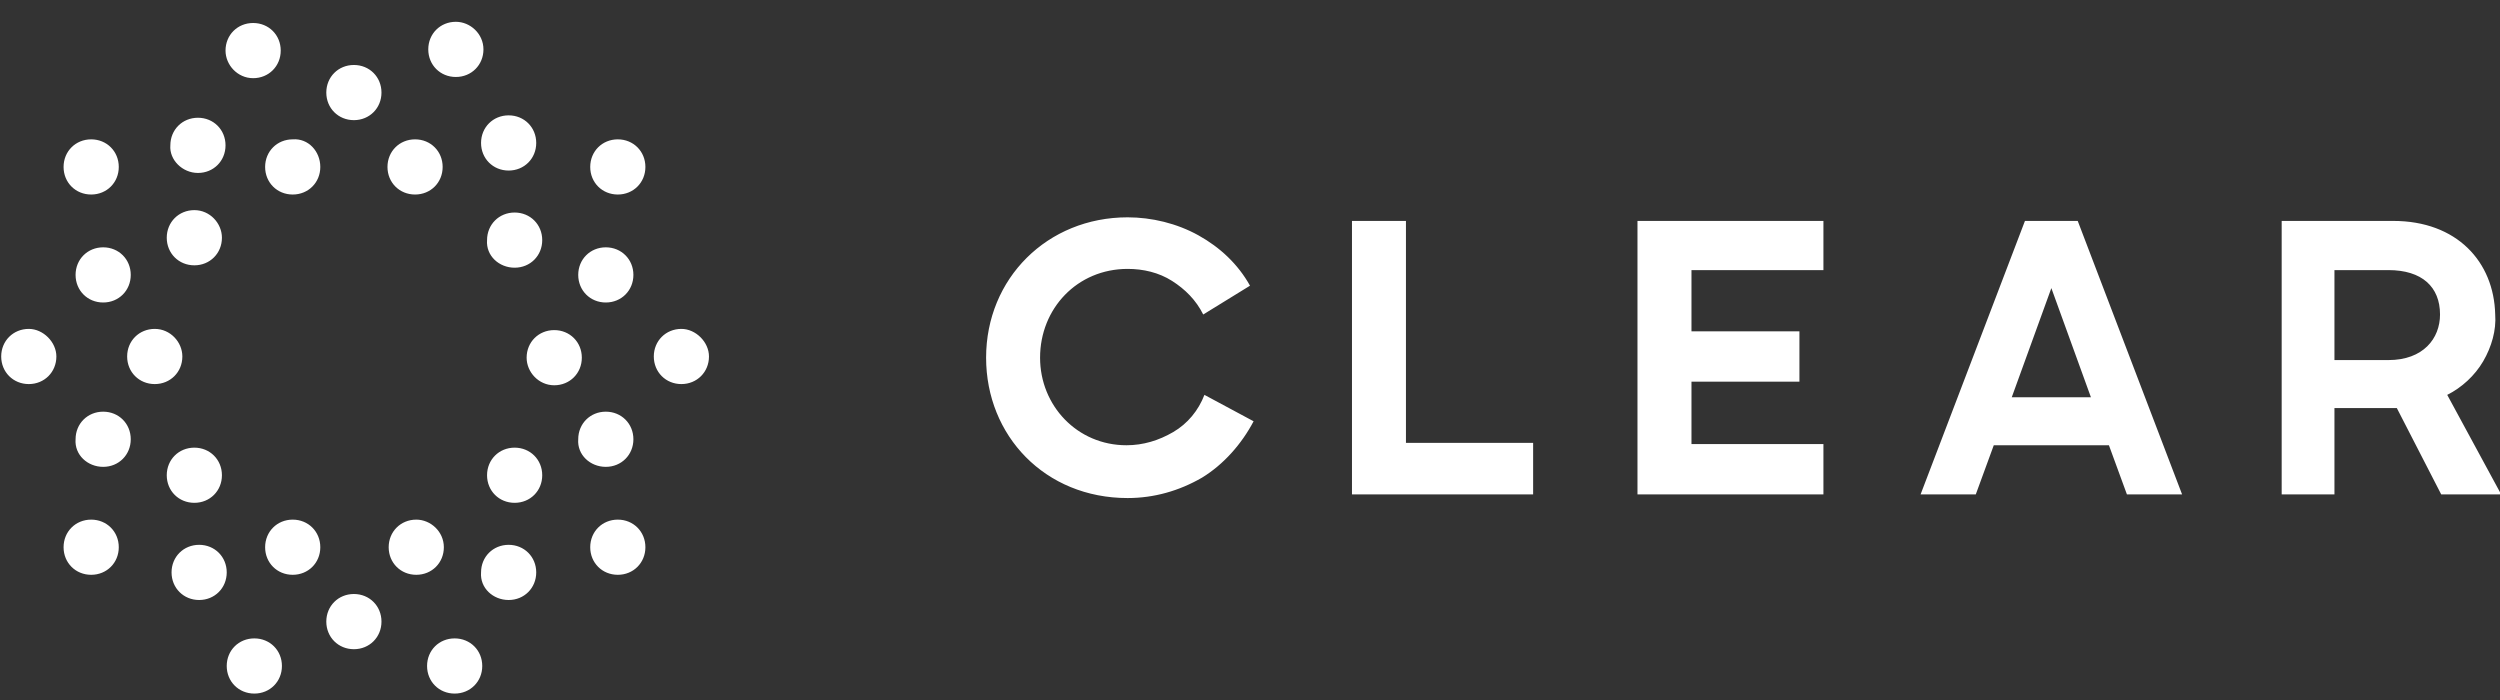 <svg width="100" height="28" viewBox="0 0 100 28" fill="none" xmlns="http://www.w3.org/2000/svg">
<rect x="0" y="0" width="100" height="28" fill="#333333" stroke="none"/>
<g clip-path="url(#clip0_11248_709)">
<g clip-path="url(#clip1_11248_709)">
<path fill-rule="evenodd" clip-rule="evenodd" d="M10.125 3.127C10.749 3.127 11.229 2.647 11.229 2.023C11.229 1.399 10.749 0.92 10.125 0.92C9.501 0.92 9.021 1.399 9.021 2.023C9.021 2.599 9.501 3.127 10.125 3.127ZM15.259 3.703C15.259 4.326 14.779 4.806 14.156 4.806C13.532 4.806 13.052 4.326 13.052 3.703C13.052 3.079 13.532 2.599 14.156 2.599C14.779 2.599 15.259 3.079 15.259 3.703ZM21.449 5.718C21.449 6.342 20.969 6.822 20.346 6.822C19.722 6.822 19.242 6.342 19.242 5.718C19.242 5.094 19.722 4.614 20.346 4.614C20.969 4.614 21.449 5.094 21.449 5.718ZM7.918 6.918C8.541 6.918 9.021 6.438 9.021 5.814C9.021 5.19 8.541 4.71 7.918 4.71C7.294 4.71 6.814 5.19 6.814 5.814C6.766 6.39 7.294 6.918 7.918 6.918ZM3.647 7.781C4.271 7.781 4.751 7.302 4.751 6.678C4.751 6.054 4.271 5.574 3.647 5.574C3.023 5.574 2.543 6.054 2.543 6.678C2.543 7.302 3.023 7.781 3.647 7.781ZM5.23 10.996C5.23 11.62 4.751 12.1 4.127 12.1C3.503 12.1 3.023 11.62 3.023 10.996C3.023 10.373 3.503 9.893 4.127 9.893C4.751 9.893 5.23 10.373 5.23 10.996ZM7.294 14.259C7.294 14.883 6.814 15.363 6.19 15.363C5.566 15.363 5.086 14.883 5.086 14.259C5.086 13.636 5.566 13.156 6.19 13.156C6.814 13.156 7.294 13.684 7.294 14.259ZM2.255 14.259C2.255 14.883 1.776 15.363 1.152 15.363C0.528 15.363 0.048 14.883 0.048 14.259C0.048 13.636 0.528 13.156 1.152 13.156C1.728 13.156 2.255 13.684 2.255 14.259ZM4.127 18.674C4.751 18.674 5.23 18.194 5.23 17.57C5.23 16.946 4.751 16.467 4.127 16.467C3.503 16.467 3.023 16.946 3.023 17.57C2.975 18.194 3.503 18.674 4.127 18.674ZM8.877 19.01C8.877 19.634 8.397 20.113 7.774 20.113C7.15 20.113 6.67 19.634 6.67 19.01C6.67 18.386 7.15 17.906 7.774 17.906C8.397 17.906 8.877 18.386 8.877 19.01ZM7.966 24C8.589 24 9.069 23.52 9.069 22.896C9.069 22.273 8.589 21.793 7.966 21.793C7.342 21.793 6.862 22.273 6.862 22.896C6.862 23.52 7.342 24 7.966 24ZM8.877 9.509C8.877 10.133 8.397 10.613 7.774 10.613C7.15 10.613 6.67 10.133 6.67 9.509C6.67 8.885 7.15 8.405 7.774 8.405C8.397 8.405 8.877 8.933 8.877 9.509ZM12.812 6.678C12.812 7.302 12.332 7.781 11.708 7.781C11.085 7.781 10.605 7.302 10.605 6.678C10.605 6.054 11.085 5.574 11.708 5.574C12.332 5.526 12.812 6.054 12.812 6.678ZM16.603 7.781C17.227 7.781 17.706 7.302 17.706 6.678C17.706 6.054 17.227 5.574 16.603 5.574C15.979 5.574 15.499 6.054 15.499 6.678C15.499 7.302 15.979 7.781 16.603 7.781ZM20.585 10.708C21.209 10.708 21.689 10.229 21.689 9.605C21.689 8.981 21.209 8.501 20.585 8.501C19.962 8.501 19.482 8.981 19.482 9.605C19.434 10.229 19.962 10.708 20.585 10.708ZM25.336 10.996C25.336 11.62 24.856 12.1 24.232 12.1C23.609 12.1 23.129 11.62 23.129 10.996C23.129 10.373 23.609 9.893 24.232 9.893C24.856 9.893 25.336 10.373 25.336 10.996ZM24.232 18.674C24.856 18.674 25.336 18.194 25.336 17.57C25.336 16.946 24.856 16.467 24.232 16.467C23.609 16.467 23.129 16.946 23.129 17.57C23.081 18.194 23.609 18.674 24.232 18.674ZM21.689 19.01C21.689 19.634 21.209 20.113 20.585 20.113C19.962 20.113 19.482 19.634 19.482 19.01C19.482 18.386 19.962 17.906 20.585 17.906C21.209 17.906 21.689 18.386 21.689 19.01ZM24.712 22.992C25.336 22.992 25.816 22.513 25.816 21.889C25.816 21.265 25.336 20.785 24.712 20.785C24.088 20.785 23.609 21.265 23.609 21.889C23.609 22.513 24.088 22.992 24.712 22.992ZM17.754 21.889C17.754 22.513 17.275 22.992 16.651 22.992C16.027 22.992 15.547 22.513 15.547 21.889C15.547 21.265 16.027 20.785 16.651 20.785C17.227 20.785 17.754 21.265 17.754 21.889ZM11.708 22.992C12.332 22.992 12.812 22.513 12.812 21.889C12.812 21.265 12.332 20.785 11.708 20.785C11.085 20.785 10.605 21.265 10.605 21.889C10.605 22.513 11.085 22.992 11.708 22.992ZM4.751 21.889C4.751 22.513 4.271 22.992 3.647 22.992C3.023 22.992 2.543 22.513 2.543 21.889C2.543 21.265 3.023 20.785 3.647 20.785C4.271 20.785 4.751 21.265 4.751 21.889ZM20.346 24C20.969 24 21.449 23.52 21.449 22.896C21.449 22.273 20.969 21.793 20.346 21.793C19.722 21.793 19.242 22.273 19.242 22.896C19.194 23.52 19.722 24 20.346 24ZM15.259 24.864C15.259 25.488 14.779 25.968 14.156 25.968C13.532 25.968 13.052 25.488 13.052 24.864C13.052 24.24 13.532 23.76 14.156 23.76C14.779 23.76 15.259 24.24 15.259 24.864ZM18.186 27.743C18.81 27.743 19.29 27.263 19.29 26.639C19.29 26.015 18.81 25.536 18.186 25.536C17.562 25.536 17.083 26.015 17.083 26.639C17.083 27.263 17.562 27.743 18.186 27.743ZM11.277 26.639C11.277 27.263 10.797 27.743 10.173 27.743C9.549 27.743 9.069 27.263 9.069 26.639C9.069 26.015 9.549 25.536 10.173 25.536C10.797 25.536 11.277 26.015 11.277 26.639ZM22.169 15.411C22.793 15.411 23.273 14.931 23.273 14.307C23.273 13.684 22.793 13.204 22.169 13.204C21.545 13.204 21.065 13.684 21.065 14.307C21.065 14.883 21.545 15.411 22.169 15.411ZM28.359 14.259C28.359 14.883 27.879 15.363 27.255 15.363C26.632 15.363 26.152 14.883 26.152 14.259C26.152 13.636 26.632 13.156 27.255 13.156C27.831 13.156 28.359 13.684 28.359 14.259ZM24.712 7.781C25.336 7.781 25.816 7.302 25.816 6.678C25.816 6.054 25.336 5.574 24.712 5.574C24.088 5.574 23.609 6.054 23.609 6.678C23.609 7.302 24.088 7.781 24.712 7.781ZM19.338 1.975C19.338 2.599 18.858 3.079 18.234 3.079C17.61 3.079 17.131 2.599 17.131 1.975C17.131 1.351 17.61 0.872 18.234 0.872C18.81 0.872 19.338 1.351 19.338 1.975ZM39.444 14.307C39.444 11.14 41.891 8.693 45.106 8.693C46.065 8.693 47.073 8.933 47.937 9.413C48.8 9.893 49.52 10.565 50 11.428L48.129 12.58C47.841 12.004 47.409 11.572 46.881 11.236C46.353 10.9 45.73 10.756 45.106 10.756C43.09 10.756 41.603 12.34 41.603 14.307C41.603 16.227 43.09 17.81 45.058 17.81C45.73 17.81 46.353 17.618 46.929 17.282C47.505 16.946 47.937 16.419 48.177 15.795L50.144 16.851C49.664 17.762 48.944 18.578 48.081 19.106C47.169 19.634 46.161 19.922 45.106 19.922C41.795 19.922 39.444 17.426 39.444 14.307ZM54.079 8.837V19.777H61.325V17.714H56.238V8.837H54.079ZM65.499 19.777V8.837H72.937V10.804H67.659V13.252H71.977V15.267H67.659V17.762H72.937V19.777H65.499ZM80.998 8.837L76.823 19.777H79.031L79.751 17.81H84.357L85.077 19.777H87.284L83.109 8.837H80.998ZM82.054 11.524L83.637 15.891H80.47L82.054 11.524ZM93.378 14.403V10.804H95.537C96.881 10.804 97.601 11.476 97.601 12.58C97.601 13.54 96.929 14.403 95.537 14.403H93.378ZM95.73 8.837H91.267V19.777H93.378V16.323H95.873L97.649 19.777H100.048L97.889 15.795C98.465 15.507 98.992 15.027 99.328 14.451C99.664 13.875 99.856 13.204 99.808 12.58C99.76 10.469 98.273 8.837 95.73 8.837Z" fill="white"/>
</g>
</g>
<defs>
<clipPath id="clip0_11248_709">
<rect width="100" height="26.871" fill="white" transform="translate(0 0.872)"/>
</clipPath>
<clipPath id="clip1_11248_709">
<rect width="100" height="26.871" fill="white" transform="translate(0 0.872)"/>
</clipPath>
</defs>
</svg>
